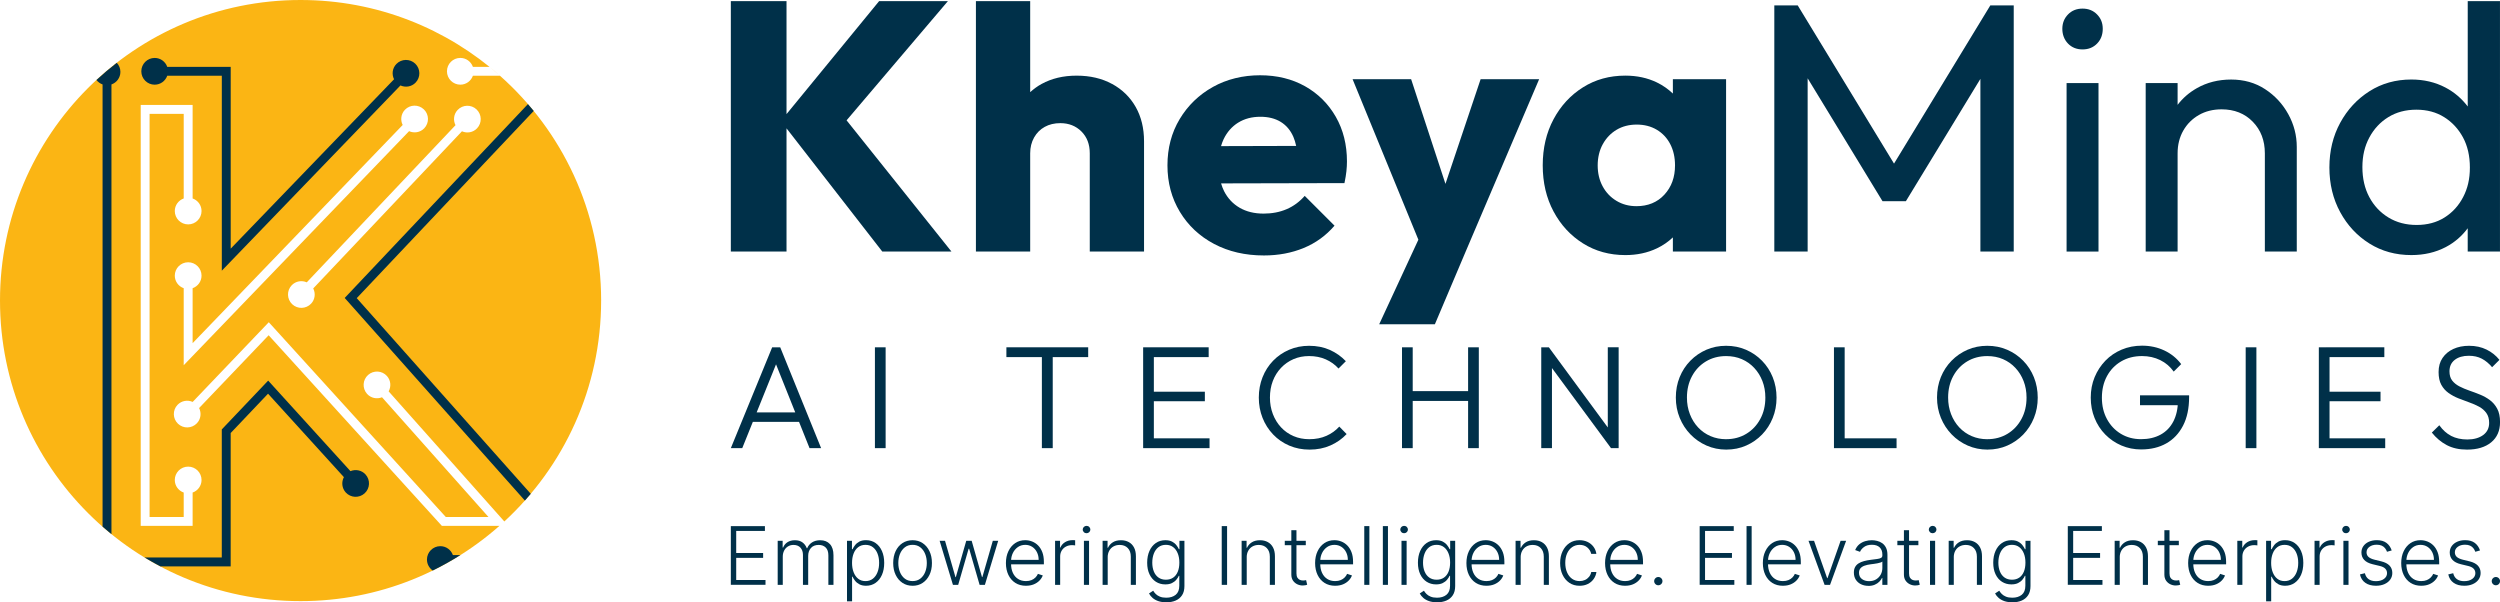 <?xml version="1.0" encoding="UTF-8"?>
<svg id="Layer_1" xmlns="http://www.w3.org/2000/svg" version="1.1" viewBox="0 0 1200 289.1">
  <!-- Generator: Adobe Illustrator 29.5.0, SVG Export Plug-In . SVG Version: 2.1.0 Build 137)  -->
  <defs>
    <style>
      .st0 {
        fill: #fbb514;
      }

      .st1 {
        fill: #003049;
      }
    </style>
  </defs>
  <g>
    <g>
      <polygon class="st1" points="454.99 .55 421.97 .55 377.53 54.77 377.53 .55 350.8 .55 350.8 120.75 377.53 120.75 377.53 61.6 423.5 120.75 456.7 120.75 406.36 57.76 454.99 .55"/>
      <path class="st1" d="M533.82,40.31c-4.88-2.67-10.55-4-17.03-4s-11.97,1.34-16.85,4c-2.02,1.1-3.8,2.44-5.45,3.92V.55h-26.05v120.2h26.05v-47.16c0-2.84.62-5.36,1.87-7.58,1.25-2.21,2.95-3.92,5.11-5.11,2.15-1.19,4.65-1.79,7.49-1.79,4.08,0,7.46,1.34,10.13,4,2.67,2.67,4,6.16,4,10.47v47.16h26.05v-52.95c0-6.24-1.34-11.72-4-16.43-2.67-4.71-6.44-8.4-11.32-11.07Z"/>
      <path class="st1" d="M626.43,41.41c-6.24-3.51-13.45-5.28-21.62-5.28s-15.95,1.87-22.64,5.62c-6.7,3.75-12,8.88-15.92,15.41-3.92,6.53-5.87,13.93-5.87,22.22s1.99,15.72,5.96,22.3c3.97,6.58,9.45,11.72,16.43,15.41,6.98,3.69,14.95,5.53,23.92,5.53,6.92,0,13.28-1.19,19.07-3.58,5.79-2.38,10.72-5.96,14.81-10.72l-14.3-14.3c-2.5,2.84-5.39,4.97-8.68,6.38-3.29,1.42-6.98,2.13-11.07,2.13-4.43,0-8.26-.94-11.49-2.81-3.23-1.87-5.73-4.54-7.49-8-.58-1.14-1.03-2.39-1.42-3.69l59.22-.14c.45-2.16.77-4.06.94-5.7.17-1.64.26-3.2.26-4.68,0-8.06-1.79-15.21-5.36-21.45-3.58-6.24-8.49-11.12-14.73-14.64ZM594.34,58.86c3.01-1.87,6.55-2.81,10.64-2.81,3.86,0,7.12.83,9.79,2.47,2.67,1.65,4.68,4.03,6.04,7.15.57,1.3,1,2.78,1.35,4.37l-36.06.1c.35-1.19.75-2.32,1.26-3.37,1.64-3.4,3.97-6.04,6.98-7.92Z"/>
      <polygon class="st1" points="693.82 88.26 677.34 38.01 649.24 38.01 680.82 115.06 662.01 155.65 688.74 155.65 703.38 121.09 738.79 38.01 710.7 38.01 693.82 88.26"/>
      <path class="st1" d="M802.98,44.9c-2.24-2.13-4.8-3.94-7.74-5.36-4.49-2.16-9.51-3.24-15.07-3.24-7.61,0-14.39,1.87-20.34,5.62-5.96,3.74-10.67,8.85-14.13,15.32-3.46,6.47-5.19,13.85-5.19,22.13s1.73,15.66,5.19,22.13c3.46,6.47,8.17,11.58,14.13,15.32,5.96,3.75,12.74,5.62,20.34,5.62,5.56,0,10.61-1.08,15.15-3.24,2.93-1.39,5.46-3.17,7.66-5.25v6.78h25.54V38.01h-25.54v6.89ZM785.44,98.96c-3.52,0-6.7-.85-9.53-2.55-2.84-1.7-5.05-4.03-6.64-6.98-1.59-2.95-2.38-6.3-2.38-10.04s.82-7.26,2.47-10.22c1.64-2.95,3.86-5.25,6.64-6.9,2.78-1.64,5.99-2.47,9.62-2.47s6.84.82,9.62,2.47c2.78,1.65,4.94,3.95,6.47,6.9,1.53,2.95,2.3,6.36,2.3,10.22,0,5.68-1.7,10.36-5.11,14.05-3.4,3.69-7.89,5.53-13.45,5.53Z"/>
      <polygon class="st1" points="909.13 78.53 862.91 2.6 851.67 2.6 851.67 120.75 867.67 120.75 867.67 37.58 903.6 96.57 914.83 96.57 950.59 37.86 950.59 120.75 966.59 120.75 966.59 2.6 955.35 2.6 909.13 78.53"/>
      <path class="st1" d="M999.62,4.13c-2.84,0-5.17.94-6.98,2.81-1.82,1.87-2.72,4.17-2.72,6.9s.91,5.19,2.72,7.07c1.82,1.87,4.14,2.81,6.98,2.81s5.16-.94,6.98-2.81c1.81-1.87,2.72-4.23,2.72-7.07s-.91-5.02-2.72-6.9c-1.82-1.87-4.14-2.81-6.98-2.81Z"/>
      <rect class="st1" x="991.96" y="39.88" width="15.32" height="80.87"/>
      <path class="st1" d="M1087.21,42.78c-4.71-3.07-10.13-4.6-16.26-4.6s-11.64,1.39-16.51,4.17c-3.68,2.1-6.74,4.76-9.19,7.98v-10.45h-15.32v80.87h15.32v-47.16c0-4.09.91-7.72,2.72-10.9,1.81-3.17,4.31-5.67,7.49-7.49,3.18-1.82,6.81-2.72,10.9-2.72,6.13,0,11.12,1.99,14.98,5.96,3.86,3.97,5.79,9.02,5.79,15.15v47.16h15.32v-50.22c0-5.56-1.36-10.81-4.09-15.75-2.72-4.94-6.44-8.94-11.15-12Z"/>
      <path class="st1" d="M1184.51.55v50.56c-2.86-3.78-6.4-6.84-10.73-9.11-4.88-2.55-10.33-3.83-16.34-3.83-7.49,0-14.19,1.87-20.09,5.62-5.9,3.75-10.59,8.8-14.05,15.15-3.46,6.36-5.19,13.51-5.19,21.45s1.73,15.1,5.19,21.45c3.46,6.36,8.14,11.38,14.05,15.07,5.9,3.69,12.6,5.53,20.09,5.53,6.13,0,11.63-1.28,16.51-3.83,4.27-2.24,7.76-5.28,10.55-9.04v11.17h15.49V.55h-15.49ZM1173.36,104.41c-3.8,2.38-8.26,3.57-13.37,3.57s-9.62-1.19-13.53-3.57c-3.92-2.39-6.98-5.65-9.19-9.79-2.21-4.14-3.32-8.94-3.32-14.39s1.11-10.07,3.32-14.21c2.21-4.14,5.25-7.41,9.11-9.79,3.86-2.38,8.34-3.58,13.45-3.58s9.56,1.19,13.37,3.58c3.8,2.38,6.81,5.62,9.02,9.7,2.21,4.09,3.32,8.91,3.32,14.47s-1.08,10.07-3.24,14.21c-2.16,4.15-5.14,7.41-8.94,9.79Z"/>
    </g>
    <g>
      <path class="st1" d="M350.8,280.73v-28.2h16.36v2.31h-13.78v10.61h12.92v2.31h-12.92v10.64h14.06v2.31h-16.63Z"/>
      <path class="st1" d="M373.29,280.73v-21.15h2.38v3.25h.22c.42-1.09,1.13-1.95,2.11-2.58.99-.63,2.17-.94,3.56-.94,1.46,0,2.66.34,3.6,1.02.94.68,1.65,1.62,2.11,2.82h.18c.48-1.17,1.25-2.11,2.33-2.8s2.39-1.04,3.93-1.04c1.97,0,3.52.62,4.65,1.85,1.14,1.24,1.71,3.04,1.71,5.41v14.17h-2.45v-14.17c0-1.67-.43-2.92-1.28-3.76-.85-.84-1.98-1.25-3.37-1.25-1.61,0-2.86.49-3.73,1.49-.87.99-1.31,2.25-1.31,3.77v13.92h-2.51v-14.39c0-1.43-.4-2.59-1.2-3.47-.8-.88-1.92-1.32-3.37-1.32-.97,0-1.85.24-2.62.72-.78.48-1.39,1.14-1.83,1.99-.44.85-.67,1.82-.67,2.92v13.55h-2.45Z"/>
      <path class="st1" d="M406.56,288.66v-29.08h2.38v4.03h.29c.29-.63.7-1.28,1.21-1.95.51-.67,1.2-1.23,2.04-1.69.85-.46,1.92-.69,3.21-.69,1.75,0,3.27.46,4.58,1.37,1.31.91,2.33,2.19,3.06,3.83s1.09,3.54,1.09,5.72-.37,4.1-1.09,5.74-1.75,2.92-3.06,3.84c-1.31.92-2.83,1.38-4.55,1.38-1.28,0-2.34-.23-3.2-.69s-1.55-1.02-2.08-1.7-.93-1.33-1.22-1.98h-.22v11.85h-2.45ZM408.98,270.17c0,1.71.25,3.22.77,4.54.51,1.32,1.24,2.35,2.2,3.1.96.75,2.12,1.12,3.49,1.12s2.59-.39,3.56-1.16c.97-.78,1.71-1.82,2.22-3.15.51-1.32.76-2.8.76-4.45s-.25-3.09-.75-4.39-1.24-2.34-2.21-3.1c-.97-.77-2.17-1.15-3.58-1.15s-2.55.37-3.51,1.11c-.96.74-1.7,1.76-2.2,3.06-.5,1.3-.75,2.79-.75,4.48Z"/>
      <path class="st1" d="M438.03,281.17c-1.83,0-3.44-.46-4.84-1.39s-2.49-2.21-3.28-3.85c-.79-1.64-1.18-3.53-1.18-5.68s.4-4.07,1.18-5.72c.79-1.65,1.88-2.93,3.28-3.85,1.4-.92,3.01-1.38,4.84-1.38s3.44.46,4.83,1.39c1.4.93,2.49,2.21,3.28,3.86.79,1.64,1.19,3.55,1.19,5.71s-.39,4.04-1.18,5.68c-.79,1.64-1.88,2.92-3.28,3.85-1.4.93-3.01,1.39-4.84,1.39ZM438.03,278.92c1.47,0,2.71-.39,3.73-1.18,1.02-.79,1.79-1.84,2.32-3.15.53-1.31.79-2.76.79-4.34s-.26-3.03-.79-4.35c-.53-1.32-1.3-2.38-2.32-3.18-1.02-.8-2.26-1.2-3.73-1.2s-2.7.4-3.72,1.2-1.8,1.86-2.33,3.18c-.53,1.32-.79,2.77-.79,4.35s.26,3.02.79,4.34,1.3,2.36,2.32,3.15c1.02.79,2.26,1.18,3.73,1.18Z"/>
      <path class="st1" d="M457.41,280.73l-6.39-21.15h2.59l5.01,17.44h.18l5-17.44h2.6l4.95,17.4h.19l5.01-17.4h2.59l-6.39,21.15h-2.54l-5.01-17.33h-.26l-5.01,17.33h-2.53Z"/>
      <path class="st1" d="M492.48,281.17c-1.97,0-3.68-.46-5.12-1.38-1.44-.92-2.55-2.2-3.34-3.84-.78-1.64-1.18-3.53-1.18-5.67s.39-4.02,1.18-5.68c.79-1.66,1.87-2.96,3.26-3.9,1.39-.94,3-1.41,4.83-1.41,1.15,0,2.25.21,3.32.63s2.02,1.05,2.87,1.91c.85.86,1.52,1.94,2.02,3.24.49,1.3.74,2.83.74,4.61v1.21h-16.52v-2.16h14.01c0-1.36-.27-2.58-.82-3.67-.55-1.09-1.3-1.95-2.27-2.58-.97-.63-2.09-.95-3.35-.95-1.34,0-2.52.36-3.54,1.07-1.02.72-1.82,1.66-2.39,2.84-.57,1.17-.86,2.46-.87,3.85v1.29c0,1.68.29,3.15.87,4.4.58,1.25,1.41,2.22,2.48,2.91,1.07.69,2.35,1.03,3.81,1.03,1,0,1.88-.16,2.64-.47.76-.31,1.39-.73,1.91-1.26.52-.53.91-1.11,1.18-1.74l2.33.76c-.32.89-.85,1.71-1.58,2.46-.73.75-1.64,1.36-2.72,1.81-1.09.45-2.34.68-3.75.68Z"/>
      <path class="st1" d="M506.44,280.73v-21.15h2.38v3.25h.18c.42-1.06,1.16-1.92,2.21-2.58,1.05-.65,2.24-.98,3.57-.98.2,0,.43,0,.67.01s.45.02.62.03v2.49c-.11-.02-.3-.04-.58-.08-.28-.04-.58-.05-.9-.05-1.1,0-2.08.23-2.94.69-.86.46-1.54,1.1-2.03,1.92-.49.82-.74,1.75-.74,2.8v13.66h-2.45Z"/>
      <path class="st1" d="M521.54,255.95c-.5,0-.94-.17-1.29-.52s-.54-.76-.54-1.25.18-.9.54-1.25c.36-.34.79-.52,1.29-.52s.94.17,1.29.52c.36.35.54.76.54,1.25s-.18.9-.54,1.25c-.36.34-.79.52-1.29.52ZM520.28,280.73v-21.15h2.46v21.15h-2.46Z"/>
      <path class="st1" d="M531.7,267.51v13.22h-2.45v-21.15h2.38v3.32h.22c.49-1.08,1.27-1.95,2.32-2.61,1.05-.66,2.35-.98,3.9-.98,1.42,0,2.67.29,3.75.89,1.08.59,1.92,1.46,2.52,2.61.6,1.15.9,2.56.9,4.23v13.7h-2.45v-13.55c0-1.74-.48-3.11-1.45-4.12-.97-1.01-2.26-1.51-3.89-1.51-1.11,0-2.1.24-2.96.72-.86.48-1.55,1.16-2.05,2.06-.5.89-.75,1.96-.75,3.19Z"/>
      <path class="st1" d="M559.79,289.1c-1.44,0-2.7-.19-3.79-.56-1.08-.37-2-.88-2.74-1.52s-1.32-1.36-1.74-2.16l2.01-1.32c.3.53.71,1.06,1.22,1.57.51.52,1.17.94,2,1.28s1.83.51,3.04.51c1.87,0,3.38-.47,4.54-1.4,1.15-.94,1.73-2.39,1.73-4.36v-4.77h-.22c-.28.64-.69,1.28-1.23,1.92-.53.64-1.23,1.17-2.08,1.59s-1.92.63-3.19.63c-1.69,0-3.19-.42-4.5-1.25-1.31-.84-2.34-2.03-3.08-3.59-.75-1.56-1.12-3.41-1.12-5.57s.37-4.02,1.09-5.64c.73-1.63,1.75-2.89,3.06-3.8,1.31-.91,2.84-1.36,4.58-1.36,1.29,0,2.37.23,3.22.68.85.45,1.54,1.02,2.06,1.69s.93,1.32,1.22,1.96h.25v-4.03h2.4v21.7c0,1.79-.38,3.26-1.14,4.42-.76,1.16-1.8,2.01-3.11,2.57-1.31.56-2.8.83-4.47.83ZM559.62,278.26c1.36,0,2.52-.33,3.48-.98.97-.66,1.7-1.6,2.22-2.83.51-1.23.77-2.69.77-4.39s-.25-3.12-.76-4.4c-.5-1.28-1.24-2.29-2.2-3.03-.96-.74-2.13-1.11-3.52-1.11s-2.61.38-3.58,1.14c-.97.76-1.71,1.79-2.2,3.08-.49,1.29-.74,2.73-.74,4.32s.25,3.04.76,4.27c.5,1.23,1.24,2.2,2.22,2.89.97.69,2.16,1.04,3.55,1.04Z"/>
      <path class="st1" d="M589,252.53v28.2h-2.57v-28.2h2.57Z"/>
      <path class="st1" d="M598.43,267.51v13.22h-2.45v-21.15h2.38v3.32h.22c.49-1.08,1.27-1.95,2.32-2.61,1.05-.66,2.35-.98,3.9-.98,1.42,0,2.67.29,3.75.89,1.08.59,1.92,1.46,2.52,2.61.6,1.15.9,2.56.9,4.23v13.7h-2.45v-13.55c0-1.74-.48-3.11-1.45-4.12-.97-1.01-2.26-1.51-3.89-1.51-1.11,0-2.1.24-2.96.72-.86.48-1.55,1.16-2.05,2.06-.5.89-.75,1.96-.75,3.19Z"/>
      <path class="st1" d="M626.78,259.58v2.13h-10.09v-2.13h10.09ZM619.84,254.51h2.46v20.69c0,.88.15,1.57.45,2.07.3.5.7.85,1.18,1.06.49.21,1.01.31,1.56.31.32,0,.6-.02.83-.06.23-.04.43-.08.61-.13l.52,2.22c-.24.09-.53.18-.88.25-.35.08-.78.12-1.29.12-.9,0-1.76-.2-2.59-.59-.83-.4-1.51-.98-2.05-1.76-.53-.78-.8-1.75-.8-2.9v-21.27Z"/>
      <path class="st1" d="M640.89,281.17c-1.97,0-3.68-.46-5.12-1.38-1.44-.92-2.55-2.2-3.34-3.84-.78-1.64-1.18-3.53-1.18-5.67s.39-4.02,1.18-5.68c.79-1.66,1.87-2.96,3.26-3.9,1.39-.94,3-1.41,4.83-1.41,1.15,0,2.25.21,3.32.63s2.02,1.05,2.87,1.91c.85.86,1.52,1.94,2.02,3.24.49,1.3.74,2.83.74,4.61v1.21h-16.52v-2.16h14.01c0-1.36-.27-2.58-.82-3.67-.55-1.09-1.3-1.95-2.27-2.58-.97-.63-2.09-.95-3.35-.95-1.34,0-2.52.36-3.54,1.07-1.02.72-1.82,1.66-2.39,2.84-.57,1.17-.86,2.46-.87,3.85v1.29c0,1.68.29,3.15.87,4.4.58,1.25,1.41,2.22,2.48,2.91,1.07.69,2.35,1.03,3.81,1.03,1,0,1.88-.16,2.64-.47.76-.31,1.39-.73,1.91-1.26s.91-1.11,1.18-1.74l2.33.76c-.32.89-.85,1.71-1.58,2.46-.73.75-1.64,1.36-2.72,1.81-1.09.45-2.34.68-3.75.68Z"/>
      <path class="st1" d="M657.3,252.53v28.2h-2.45v-28.2h2.45Z"/>
      <path class="st1" d="M666.22,252.53v28.2h-2.45v-28.2h2.45Z"/>
      <path class="st1" d="M673.97,255.95c-.5,0-.94-.17-1.29-.52s-.54-.76-.54-1.25.18-.9.54-1.25c.36-.34.79-.52,1.29-.52s.94.17,1.29.52c.36.35.54.76.54,1.25s-.18.9-.54,1.25c-.36.34-.79.52-1.29.52ZM672.72,280.73v-21.15h2.46v21.15h-2.46Z"/>
      <path class="st1" d="M689.75,289.1c-1.44,0-2.7-.19-3.79-.56-1.08-.37-2-.88-2.74-1.52s-1.32-1.36-1.74-2.16l2.01-1.32c.3.53.71,1.06,1.22,1.57.51.52,1.17.94,2,1.28s1.83.51,3.04.51c1.87,0,3.38-.47,4.54-1.4,1.15-.94,1.73-2.39,1.73-4.36v-4.77h-.22c-.28.64-.69,1.28-1.23,1.92-.53.64-1.23,1.17-2.08,1.59s-1.92.63-3.19.63c-1.69,0-3.19-.42-4.5-1.25-1.31-.84-2.34-2.03-3.08-3.59-.75-1.56-1.12-3.41-1.12-5.57s.37-4.02,1.09-5.64c.73-1.63,1.75-2.89,3.06-3.8,1.31-.91,2.84-1.36,4.58-1.36,1.29,0,2.37.23,3.22.68.85.45,1.54,1.02,2.06,1.69.52.67.93,1.32,1.22,1.96h.25v-4.03h2.4v21.7c0,1.79-.38,3.26-1.14,4.42-.76,1.16-1.8,2.01-3.11,2.57-1.31.56-2.8.83-4.47.83ZM689.58,278.26c1.36,0,2.52-.33,3.48-.98.97-.66,1.7-1.6,2.22-2.83.51-1.23.77-2.69.77-4.39s-.25-3.12-.76-4.4c-.5-1.28-1.24-2.29-2.2-3.03-.96-.74-2.13-1.11-3.52-1.11s-2.61.38-3.58,1.14c-.97.76-1.71,1.79-2.2,3.08-.49,1.29-.74,2.73-.74,4.32s.25,3.04.76,4.27,1.24,2.2,2.22,2.89c.97.69,2.16,1.04,3.55,1.04Z"/>
      <path class="st1" d="M713.52,281.17c-1.97,0-3.68-.46-5.12-1.38-1.44-.92-2.55-2.2-3.34-3.84-.78-1.64-1.18-3.53-1.18-5.67s.39-4.02,1.18-5.68c.79-1.66,1.87-2.96,3.26-3.9,1.39-.94,3-1.41,4.83-1.41,1.15,0,2.25.21,3.32.63s2.02,1.05,2.87,1.91c.85.86,1.52,1.94,2.02,3.24.49,1.3.74,2.83.74,4.61v1.21h-16.52v-2.16h14.01c0-1.36-.27-2.58-.82-3.67-.55-1.09-1.3-1.95-2.27-2.58-.97-.63-2.09-.95-3.35-.95-1.34,0-2.52.36-3.54,1.07-1.02.72-1.82,1.66-2.39,2.84-.57,1.17-.86,2.46-.87,3.85v1.29c0,1.68.29,3.15.87,4.4.58,1.25,1.41,2.22,2.48,2.91,1.07.69,2.35,1.03,3.81,1.03,1,0,1.88-.16,2.64-.47.76-.31,1.39-.73,1.91-1.26.52-.53.91-1.11,1.18-1.74l2.33.76c-.32.89-.85,1.71-1.58,2.46-.73.75-1.64,1.36-2.72,1.81-1.09.45-2.34.68-3.75.68Z"/>
      <path class="st1" d="M729.93,267.51v13.22h-2.45v-21.15h2.38v3.32h.22c.49-1.08,1.27-1.95,2.32-2.61,1.05-.66,2.35-.98,3.9-.98,1.42,0,2.67.29,3.75.89,1.08.59,1.92,1.46,2.52,2.61.6,1.15.9,2.56.9,4.23v13.7h-2.45v-13.55c0-1.74-.48-3.11-1.45-4.12-.97-1.01-2.26-1.51-3.89-1.51-1.11,0-2.1.24-2.96.72-.86.48-1.55,1.16-2.05,2.06-.5.89-.75,1.96-.75,3.19Z"/>
      <path class="st1" d="M758.21,281.17c-1.89,0-3.53-.47-4.93-1.42s-2.49-2.24-3.26-3.88c-.77-1.64-1.16-3.51-1.16-5.62s.39-4.01,1.18-5.66c.79-1.65,1.87-2.95,3.27-3.89,1.39-.94,3.01-1.41,4.86-1.41,1.41,0,2.69.27,3.84.82,1.15.55,2.09,1.31,2.84,2.3.75.99,1.22,2.14,1.41,3.45h-2.48c-.26-1.19-.87-2.21-1.85-3.06-.98-.85-2.22-1.27-3.72-1.27-1.35,0-2.54.37-3.58,1.09-1.04.73-1.85,1.74-2.43,3.04-.58,1.3-.87,2.8-.87,4.51s.28,3.23.85,4.55,1.37,2.35,2.4,3.09c1.03.74,2.24,1.11,3.63,1.11.94,0,1.79-.18,2.57-.53s1.43-.86,1.96-1.51c.53-.65.88-1.43,1.07-2.32h2.48c-.18,1.27-.63,2.41-1.36,3.41-.72,1-1.65,1.78-2.8,2.35-1.14.57-2.45.85-3.92.85Z"/>
      <path class="st1" d="M780.07,281.17c-1.97,0-3.68-.46-5.12-1.38-1.44-.92-2.55-2.2-3.34-3.84-.78-1.64-1.18-3.53-1.18-5.67s.39-4.02,1.18-5.68c.79-1.66,1.87-2.96,3.26-3.9,1.39-.94,3-1.41,4.83-1.41,1.15,0,2.25.21,3.32.63s2.02,1.05,2.87,1.91,1.52,1.94,2.02,3.24c.49,1.3.74,2.83.74,4.61v1.21h-16.52v-2.16h14.01c0-1.36-.27-2.58-.82-3.67-.55-1.09-1.3-1.95-2.27-2.58-.97-.63-2.09-.95-3.35-.95-1.34,0-2.52.36-3.54,1.07-1.02.72-1.82,1.66-2.39,2.84-.57,1.17-.86,2.46-.87,3.85v1.29c0,1.68.29,3.15.87,4.4.58,1.25,1.41,2.22,2.48,2.91,1.07.69,2.35,1.03,3.81,1.03,1,0,1.88-.16,2.64-.47.76-.31,1.39-.73,1.91-1.26.52-.53.91-1.11,1.18-1.74l2.33.76c-.32.89-.85,1.71-1.58,2.46-.73.75-1.64,1.36-2.72,1.81-1.09.45-2.34.68-3.75.68Z"/>
      <path class="st1" d="M795.99,280.93c-.54,0-1.01-.19-1.4-.58-.39-.39-.59-.86-.59-1.4s.2-1.01.59-1.4.85-.59,1.4-.59,1.01.2,1.4.59.59.86.59,1.4c0,.36-.09.69-.27.99-.18.3-.42.55-.72.72-.3.18-.63.27-1,.27Z"/>
      <path class="st1" d="M815.84,280.73v-28.2h16.36v2.31h-13.78v10.61h12.92v2.31h-12.92v10.64h14.06v2.31h-16.63Z"/>
      <path class="st1" d="M840.79,252.53v28.2h-2.45v-28.2h2.45Z"/>
      <path class="st1" d="M855.81,281.17c-1.97,0-3.68-.46-5.12-1.38-1.44-.92-2.55-2.2-3.34-3.84-.78-1.64-1.18-3.53-1.18-5.67s.39-4.02,1.18-5.68c.79-1.66,1.87-2.96,3.26-3.9,1.39-.94,3-1.41,4.83-1.41,1.15,0,2.25.21,3.32.63s2.02,1.05,2.87,1.91c.85.86,1.52,1.94,2.02,3.24.49,1.3.74,2.83.74,4.61v1.21h-16.52v-2.16h14.01c0-1.36-.27-2.58-.82-3.67-.55-1.09-1.3-1.95-2.27-2.58-.97-.63-2.09-.95-3.35-.95-1.34,0-2.52.36-3.54,1.07-1.02.72-1.82,1.66-2.39,2.84-.57,1.17-.86,2.46-.87,3.85v1.29c0,1.68.29,3.15.87,4.4.58,1.25,1.41,2.22,2.48,2.91,1.07.69,2.35,1.03,3.81,1.03,1,0,1.88-.16,2.64-.47.76-.31,1.39-.73,1.91-1.26.52-.53.91-1.11,1.18-1.74l2.33.76c-.32.89-.85,1.71-1.58,2.46-.73.75-1.64,1.36-2.72,1.81-1.09.45-2.34.68-3.75.68Z"/>
      <path class="st1" d="M886.14,259.58l-7.72,21.15h-2.62l-7.72-21.15h2.66l6.28,17.91h.19l6.28-17.91h2.66Z"/>
      <path class="st1" d="M896.82,281.21c-1.28,0-2.44-.25-3.5-.75-1.05-.5-1.89-1.23-2.52-2.18-.62-.95-.94-2.1-.94-3.46,0-1.05.2-1.93.59-2.64.39-.72.95-1.3,1.68-1.76.73-.46,1.58-.82,2.58-1.09.99-.27,2.08-.47,3.28-.62,1.18-.15,2.19-.28,3.01-.39.82-.11,1.45-.28,1.88-.52.43-.24.65-.62.65-1.16v-.49c0-1.44-.43-2.58-1.29-3.41s-2.09-1.25-3.7-1.25-2.77.34-3.72,1.01-1.63,1.46-2.02,2.37l-2.32-.84c.48-1.16,1.14-2.08,1.98-2.77s1.79-1.19,2.84-1.5,2.11-.46,3.18-.46c.81,0,1.65.11,2.52.32.88.21,1.69.58,2.44,1.09.75.52,1.36,1.24,1.83,2.16.47.92.7,2.09.7,3.5v14.36h-2.45v-3.34h-.15c-.29.62-.73,1.23-1.31,1.82-.58.59-1.3,1.07-2.18,1.45-.87.38-1.9.57-3.07.57ZM897.15,278.96c1.3,0,2.43-.29,3.39-.87.95-.58,1.69-1.35,2.21-2.3.52-.96.78-2.02.78-3.18v-3.06c-.18.18-.49.33-.92.47-.43.14-.92.26-1.47.37s-1.11.19-1.66.27c-.55.07-1.05.14-1.49.19-1.19.15-2.21.38-3.06.69-.84.31-1.49.74-1.94,1.29-.45.55-.67,1.25-.67,2.1,0,1.28.46,2.28,1.38,2.98.92.7,2.07,1.05,3.45,1.05Z"/>
      <path class="st1" d="M920.82,259.58v2.13h-10.09v-2.13h10.09ZM913.88,254.51h2.46v20.69c0,.88.15,1.57.45,2.07.3.5.7.85,1.18,1.06.49.21,1.01.31,1.56.31.32,0,.6-.02.83-.06.23-.04.43-.08.61-.13l.52,2.22c-.24.09-.53.18-.88.25-.35.08-.78.12-1.29.12-.9,0-1.76-.2-2.59-.59-.83-.4-1.51-.98-2.05-1.76-.53-.78-.8-1.75-.8-2.9v-21.27Z"/>
      <path class="st1" d="M927.66,255.95c-.5,0-.94-.17-1.29-.52s-.54-.76-.54-1.25.18-.9.54-1.25c.36-.34.79-.52,1.29-.52s.94.17,1.29.52c.36.35.54.76.54,1.25s-.18.9-.54,1.25c-.36.34-.79.52-1.29.52ZM926.4,280.73v-21.15h2.46v21.15h-2.46Z"/>
      <path class="st1" d="M937.82,267.51v13.22h-2.45v-21.15h2.38v3.32h.22c.49-1.08,1.27-1.95,2.32-2.61,1.05-.66,2.35-.98,3.9-.98,1.42,0,2.67.29,3.75.89s1.92,1.46,2.52,2.61c.6,1.15.9,2.56.9,4.23v13.7h-2.45v-13.55c0-1.74-.48-3.11-1.45-4.12-.97-1.01-2.26-1.51-3.89-1.51-1.11,0-2.1.24-2.96.72-.86.48-1.55,1.16-2.05,2.06-.5.89-.75,1.96-.75,3.19Z"/>
      <path class="st1" d="M965.9,289.1c-1.44,0-2.7-.19-3.79-.56-1.08-.37-2-.88-2.74-1.52-.74-.64-1.32-1.36-1.74-2.16l2.01-1.32c.3.53.71,1.06,1.22,1.57.51.52,1.17.94,2,1.28s1.83.51,3.04.51c1.87,0,3.38-.47,4.54-1.4,1.15-.94,1.73-2.39,1.73-4.36v-4.77h-.22c-.28.64-.69,1.28-1.23,1.92-.53.64-1.23,1.17-2.08,1.59-.86.42-1.92.63-3.19.63-1.69,0-3.19-.42-4.5-1.25-1.31-.84-2.34-2.03-3.08-3.59-.75-1.56-1.12-3.41-1.12-5.57s.37-4.02,1.09-5.64c.73-1.63,1.75-2.89,3.06-3.8,1.31-.91,2.84-1.36,4.58-1.36,1.29,0,2.37.23,3.22.68.85.45,1.54,1.02,2.06,1.69.52.67.93,1.32,1.22,1.96h.25v-4.03h2.4v21.7c0,1.79-.38,3.26-1.14,4.42-.76,1.16-1.8,2.01-3.11,2.57-1.31.56-2.8.83-4.47.83ZM965.74,278.26c1.36,0,2.52-.33,3.48-.98.97-.66,1.7-1.6,2.22-2.83.51-1.23.77-2.69.77-4.39s-.25-3.12-.76-4.4c-.5-1.28-1.24-2.29-2.2-3.03-.96-.74-2.13-1.11-3.52-1.11s-2.61.38-3.58,1.14c-.97.76-1.71,1.79-2.2,3.08-.49,1.29-.74,2.73-.74,4.32s.25,3.04.76,4.27c.5,1.23,1.24,2.2,2.22,2.89.97.69,2.16,1.04,3.55,1.04Z"/>
      <path class="st1" d="M992.54,280.73v-28.2h16.36v2.31h-13.78v10.61h12.92v2.31h-12.92v10.64h14.06v2.31h-16.63Z"/>
      <path class="st1" d="M1017.49,267.51v13.22h-2.45v-21.15h2.38v3.32h.22c.49-1.08,1.27-1.95,2.32-2.61,1.05-.66,2.35-.98,3.9-.98,1.42,0,2.67.29,3.75.89s1.92,1.46,2.52,2.61c.6,1.15.9,2.56.9,4.23v13.7h-2.45v-13.55c0-1.74-.48-3.11-1.45-4.12-.97-1.01-2.26-1.51-3.89-1.51-1.11,0-2.1.24-2.96.72-.86.48-1.55,1.16-2.05,2.06-.5.89-.75,1.96-.75,3.19Z"/>
      <path class="st1" d="M1045.84,259.58v2.13h-10.09v-2.13h10.09ZM1038.9,254.51h2.46v20.69c0,.88.15,1.57.45,2.07.3.5.7.85,1.18,1.06.49.21,1.01.31,1.56.31.32,0,.6-.02.83-.06.23-.04.43-.08.61-.13l.52,2.22c-.24.09-.53.18-.88.25-.35.08-.78.12-1.29.12-.9,0-1.76-.2-2.59-.59-.83-.4-1.51-.98-2.05-1.76-.53-.78-.8-1.75-.8-2.9v-21.27Z"/>
      <path class="st1" d="M1059.95,281.17c-1.97,0-3.68-.46-5.12-1.38-1.44-.92-2.55-2.2-3.34-3.84-.78-1.64-1.18-3.53-1.18-5.67s.39-4.02,1.18-5.68c.79-1.66,1.87-2.96,3.26-3.9,1.39-.94,3-1.41,4.83-1.41,1.15,0,2.25.21,3.32.63s2.02,1.05,2.87,1.91c.85.86,1.52,1.94,2.02,3.24.49,1.3.74,2.83.74,4.61v1.21h-16.52v-2.16h14.01c0-1.36-.27-2.58-.82-3.67-.55-1.09-1.3-1.95-2.27-2.58-.97-.63-2.09-.95-3.35-.95-1.34,0-2.52.36-3.54,1.07-1.02.72-1.82,1.66-2.39,2.84-.57,1.17-.86,2.46-.87,3.85v1.29c0,1.68.29,3.15.87,4.4.58,1.25,1.41,2.22,2.48,2.91,1.07.69,2.35,1.03,3.81,1.03,1,0,1.88-.16,2.64-.47.76-.31,1.39-.73,1.91-1.26s.91-1.11,1.18-1.74l2.33.76c-.32.89-.85,1.71-1.58,2.46-.73.75-1.64,1.36-2.72,1.81-1.09.45-2.34.68-3.75.68Z"/>
      <path class="st1" d="M1073.91,280.73v-21.15h2.38v3.25h.18c.42-1.06,1.16-1.92,2.21-2.58,1.05-.65,2.24-.98,3.57-.98.2,0,.43,0,.67.01s.45.02.62.03v2.49c-.11-.02-.3-.04-.58-.08-.28-.04-.58-.05-.9-.05-1.1,0-2.08.23-2.94.69-.86.46-1.54,1.1-2.03,1.92-.49.82-.74,1.75-.74,2.8v13.66h-2.45Z"/>
      <path class="st1" d="M1087.73,288.66v-29.08h2.38v4.03h.29c.29-.63.7-1.28,1.21-1.95.51-.67,1.2-1.23,2.04-1.69.85-.46,1.92-.69,3.21-.69,1.75,0,3.27.46,4.58,1.37,1.31.91,2.33,2.19,3.06,3.83.73,1.64,1.09,3.54,1.09,5.72s-.37,4.1-1.09,5.74c-.73,1.64-1.75,2.92-3.06,3.84-1.31.92-2.83,1.38-4.55,1.38-1.28,0-2.34-.23-3.2-.69s-1.55-1.02-2.08-1.7-.93-1.33-1.22-1.98h-.22v11.85h-2.45ZM1090.15,270.17c0,1.71.25,3.22.77,4.54.51,1.32,1.24,2.35,2.2,3.1.96.75,2.12,1.12,3.49,1.12s2.59-.39,3.56-1.16c.97-.78,1.71-1.82,2.22-3.15.51-1.32.76-2.8.76-4.45s-.25-3.09-.75-4.39c-.5-1.3-1.24-2.34-2.21-3.1-.97-.77-2.17-1.15-3.58-1.15s-2.55.37-3.51,1.11c-.96.74-1.7,1.76-2.2,3.06-.5,1.3-.75,2.79-.75,4.48Z"/>
      <path class="st1" d="M1110.98,280.73v-21.15h2.38v3.25h.18c.42-1.06,1.16-1.92,2.21-2.58,1.05-.65,2.24-.98,3.57-.98.2,0,.43,0,.67.01s.45.02.62.03v2.49c-.11-.02-.3-.04-.58-.08-.28-.04-.58-.05-.9-.05-1.1,0-2.08.23-2.94.69-.86.46-1.54,1.1-2.03,1.92-.49.82-.74,1.75-.74,2.8v13.66h-2.45Z"/>
      <path class="st1" d="M1126.09,255.95c-.5,0-.94-.17-1.29-.52s-.54-.76-.54-1.25.18-.9.54-1.25c.36-.34.79-.52,1.29-.52s.94.17,1.29.52c.36.35.54.76.54,1.25s-.18.9-.54,1.25c-.36.34-.79.52-1.29.52ZM1124.83,280.73v-21.15h2.46v21.15h-2.46Z"/>
      <path class="st1" d="M1148,264.22l-2.24.63c-.22-.63-.53-1.21-.94-1.72-.4-.51-.93-.92-1.58-1.22-.65-.3-1.45-.45-2.4-.45-1.43,0-2.61.34-3.52,1.02-.92.68-1.38,1.56-1.38,2.63,0,.91.32,1.65.94,2.21s1.6,1.01,2.91,1.34l3.2.78c1.77.43,3.1,1.11,3.99,2.05.88.94,1.33,2.11,1.33,3.52,0,1.19-.33,2.25-.99,3.18-.66.93-1.58,1.65-2.76,2.18s-2.55.79-4.09.79c-2.07,0-3.77-.46-5.11-1.4-1.34-.93-2.2-2.28-2.58-4.04l2.36-.58c.3,1.26.9,2.21,1.78,2.85.89.64,2.05.97,3.5.97,1.62,0,2.92-.37,3.9-1.09.97-.73,1.46-1.65,1.46-2.75,0-.85-.28-1.57-.85-2.16-.57-.58-1.43-1.01-2.59-1.29l-3.46-.83c-1.84-.44-3.2-1.14-4.08-2.09-.88-.95-1.32-2.14-1.32-3.55,0-1.17.32-2.19.95-3.08.63-.88,1.5-1.58,2.62-2.08s2.38-.76,3.8-.76c1.94,0,3.49.44,4.65,1.31,1.16.88,2,2.08,2.51,3.61Z"/>
      <path class="st1" d="M1162.22,281.17c-1.97,0-3.68-.46-5.12-1.38-1.44-.92-2.55-2.2-3.34-3.84-.78-1.64-1.18-3.53-1.18-5.67s.39-4.02,1.18-5.68c.79-1.66,1.87-2.96,3.26-3.9,1.39-.94,3-1.41,4.83-1.41,1.15,0,2.25.21,3.32.63,1.06.42,2.02,1.05,2.87,1.91.85.86,1.52,1.94,2.02,3.24.49,1.3.74,2.83.74,4.61v1.21h-16.52v-2.16h14.01c0-1.36-.27-2.58-.82-3.67-.55-1.09-1.3-1.95-2.27-2.58-.97-.63-2.09-.95-3.35-.95-1.34,0-2.52.36-3.54,1.07-1.02.72-1.82,1.66-2.39,2.84-.57,1.17-.86,2.46-.87,3.85v1.29c0,1.68.29,3.15.87,4.4.58,1.25,1.41,2.22,2.48,2.91,1.07.69,2.35,1.03,3.81,1.03,1,0,1.88-.16,2.64-.47.76-.31,1.39-.73,1.91-1.26.52-.53.91-1.11,1.18-1.74l2.33.76c-.32.89-.85,1.71-1.58,2.46-.73.75-1.64,1.36-2.72,1.81-1.09.45-2.34.68-3.75.68Z"/>
      <path class="st1" d="M1190.39,264.22l-2.24.63c-.22-.63-.53-1.21-.94-1.72-.4-.51-.93-.92-1.58-1.22-.65-.3-1.45-.45-2.4-.45-1.43,0-2.61.34-3.52,1.02-.92.68-1.38,1.56-1.38,2.63,0,.91.32,1.65.94,2.21s1.6,1.01,2.91,1.34l3.2.78c1.77.43,3.1,1.11,3.99,2.05.88.94,1.33,2.11,1.33,3.52,0,1.19-.33,2.25-.99,3.18s-1.58,1.65-2.76,2.18-2.55.79-4.09.79c-2.07,0-3.77-.46-5.11-1.4-1.34-.93-2.2-2.28-2.58-4.04l2.36-.58c.3,1.26.9,2.21,1.78,2.85.89.64,2.05.97,3.5.97,1.62,0,2.92-.37,3.9-1.09.97-.73,1.46-1.65,1.46-2.75,0-.85-.28-1.57-.85-2.16-.57-.58-1.43-1.01-2.59-1.29l-3.46-.83c-1.84-.44-3.2-1.14-4.08-2.09-.88-.95-1.32-2.14-1.32-3.55,0-1.17.32-2.19.95-3.08.63-.88,1.5-1.58,2.62-2.08,1.11-.5,2.38-.76,3.8-.76,1.94,0,3.49.44,4.65,1.31,1.16.88,2,2.08,2.51,3.61Z"/>
      <path class="st1" d="M1198.02,280.93c-.54,0-1.01-.19-1.4-.58-.39-.39-.59-.86-.59-1.4s.2-1.01.59-1.4c.39-.39.85-.59,1.4-.59s1.01.2,1.4.59.59.86.59,1.4c0,.36-.09.69-.27.99-.18.3-.42.55-.72.72-.3.18-.63.27-1,.27Z"/>
    </g>
    <g>
      <path class="st1" d="M350.8,215.11l19.84-48.4h3.87l19.63,48.4h-5.56l-17.1-42.78h2.04l-17.24,42.78h-5.49ZM359.88,202.51v-4.57h25.33v4.57h-25.33Z"/>
      <path class="st1" d="M419.96,215.11v-48.4h5.14v48.4h-5.14Z"/>
      <path class="st1" d="M483.07,171.41v-4.71h39.26v4.71h-39.26ZM500.1,215.11v-47.07h5.21v47.07h-5.21Z"/>
      <path class="st1" d="M548.71,215.11v-48.4h5.14v48.4h-5.14ZM552.09,171.41v-4.71h28.07v4.71h-28.07ZM552.09,192.59v-4.57h26.24v4.57h-26.24ZM552.09,215.11v-4.71h28.49v4.71h-28.49Z"/>
      <path class="st1" d="M628.57,215.81c-3.47,0-6.7-.63-9.68-1.9s-5.57-3.05-7.77-5.35c-2.2-2.3-3.9-4.96-5.1-7.99-1.2-3.03-1.79-6.27-1.79-9.75s.6-6.72,1.79-9.74c1.2-3.03,2.89-5.66,5.07-7.92,2.18-2.25,4.75-4.01,7.7-5.28,2.96-1.27,6.14-1.9,9.57-1.9,3.7,0,7.02.66,9.95,1.97s5.5,3.12,7.7,5.42l-3.52,3.52c-1.69-1.88-3.73-3.34-6.12-4.4-2.39-1.06-5.07-1.58-8.02-1.58-2.72,0-5.22.49-7.49,1.48-2.28.99-4.27,2.38-5.98,4.19-1.71,1.81-3.03,3.92-3.94,6.33-.92,2.42-1.37,5.06-1.37,7.91s.47,5.51,1.41,7.95c.94,2.44,2.25,4.56,3.94,6.37,1.69,1.81,3.68,3.2,5.98,4.19,2.3.99,4.81,1.48,7.53,1.48,3.1,0,5.85-.54,8.27-1.62,2.42-1.08,4.47-2.56,6.16-4.43l3.52,3.59c-2.16,2.3-4.74,4.12-7.74,5.45-3,1.34-6.36,2.01-10.06,2.01Z"/>
      <path class="st1" d="M672.96,215.11v-48.4h5.14v48.4h-5.14ZM676.34,192.45v-4.71h29.76v4.71h-29.76ZM704.69,215.11v-48.4h5.14v48.4h-5.14Z"/>
      <path class="st1" d="M739.8,215.11v-48.4h3.66l1.48,6.12v42.28h-5.14ZM773.29,215.11l-30.61-41.51.77-6.89,30.53,41.51-.7,6.9ZM773.29,215.11l-1.55-5.84v-42.57h5.21v48.4h-3.66Z"/>
      <path class="st1" d="M828.66,215.81c-3.42,0-6.6-.65-9.53-1.94-2.93-1.29-5.5-3.07-7.7-5.35-2.21-2.28-3.93-4.93-5.17-7.95-1.24-3.03-1.86-6.27-1.86-9.75s.61-6.78,1.83-9.78c1.22-3,2.93-5.63,5.14-7.88,2.2-2.25,4.76-4.01,7.67-5.28,2.91-1.27,6.07-1.9,9.5-1.9s6.6.63,9.53,1.9c2.93,1.27,5.5,3.03,7.7,5.28,2.2,2.25,3.92,4.89,5.14,7.92,1.22,3.03,1.83,6.3,1.83,9.81s-.61,6.72-1.83,9.74-2.92,5.66-5.1,7.92c-2.18,2.25-4.72,4.02-7.63,5.31-2.91,1.29-6.08,1.94-9.5,1.94ZM828.52,210.81c3.66,0,6.9-.87,9.74-2.6,2.84-1.73,5.07-4.1,6.68-7.11,1.62-3,2.43-6.43,2.43-10.27,0-2.86-.47-5.5-1.41-7.91-.94-2.42-2.25-4.53-3.94-6.33-1.69-1.81-3.67-3.2-5.94-4.19-2.28-.99-4.8-1.48-7.56-1.48-3.61,0-6.84.86-9.68,2.57-2.84,1.71-5.07,4.07-6.68,7.07-1.62,3-2.43,6.43-2.43,10.27,0,2.86.47,5.51,1.41,7.95.94,2.44,2.25,4.56,3.94,6.37,1.69,1.81,3.68,3.2,5.98,4.19,2.3.99,4.78,1.48,7.46,1.48Z"/>
      <path class="st1" d="M880.3,215.11v-48.4h5.14v48.4h-5.14ZM883.68,215.11v-4.71h26.67v4.71h-26.67Z"/>
      <path class="st1" d="M954.03,215.81c-3.42,0-6.6-.65-9.53-1.94s-5.5-3.07-7.7-5.35c-2.21-2.28-3.93-4.93-5.17-7.95-1.24-3.03-1.86-6.27-1.86-9.75s.61-6.78,1.83-9.78c1.22-3,2.93-5.63,5.14-7.88,2.2-2.25,4.76-4.01,7.67-5.28,2.91-1.27,6.07-1.9,9.5-1.9s6.6.63,9.53,1.9c2.93,1.27,5.5,3.03,7.7,5.28s3.92,4.89,5.14,7.92c1.22,3.03,1.83,6.3,1.83,9.81s-.61,6.72-1.83,9.74c-1.22,3.03-2.92,5.66-5.1,7.92-2.18,2.25-4.72,4.02-7.63,5.31-2.91,1.29-6.08,1.94-9.5,1.94ZM953.89,210.81c3.66,0,6.9-.87,9.74-2.6,2.84-1.73,5.07-4.1,6.68-7.11,1.62-3,2.43-6.43,2.43-10.27,0-2.86-.47-5.5-1.41-7.91-.94-2.42-2.25-4.53-3.94-6.33-1.69-1.81-3.67-3.2-5.94-4.19-2.28-.99-4.8-1.48-7.56-1.48-3.61,0-6.84.86-9.68,2.57-2.84,1.71-5.07,4.07-6.68,7.07-1.62,3-2.43,6.43-2.43,10.27,0,2.86.47,5.51,1.41,7.95.94,2.44,2.25,4.56,3.94,6.37,1.69,1.81,3.68,3.2,5.98,4.19,2.3.99,4.78,1.48,7.46,1.48Z"/>
      <path class="st1" d="M1027.84,215.74c-3.42,0-6.61-.63-9.57-1.9-2.95-1.27-5.53-3.03-7.74-5.28-2.21-2.25-3.92-4.89-5.14-7.92-1.22-3.03-1.83-6.3-1.83-9.81s.62-6.78,1.86-9.78c1.24-3,2.97-5.64,5.17-7.92,2.2-2.27,4.81-4.05,7.81-5.31,3-1.27,6.26-1.9,9.78-1.9,3.89,0,7.47.78,10.73,2.32,3.26,1.55,5.95,3.73,8.06,6.54l-3.59,3.59c-1.69-2.39-3.85-4.23-6.47-5.52-2.63-1.29-5.54-1.94-8.72-1.94-3.8,0-7.15.86-10.06,2.57-2.91,1.71-5.17,4.07-6.79,7.07-1.62,3-2.43,6.45-2.43,10.34s.81,7.27,2.43,10.27c1.62,3,3.85,5.36,6.68,7.07,2.84,1.71,6.06,2.57,9.68,2.57s6.74-.73,9.39-2.18c2.65-1.45,4.69-3.56,6.12-6.33,1.43-2.77,2.17-6.1,2.21-9.99l2.96,2.18h-21.18v-4.71h23.57v.77c0,5.44-.97,10.04-2.92,13.79-1.95,3.75-4.63,6.59-8.06,8.51-3.42,1.92-7.41,2.88-11.96,2.88Z"/>
      <path class="st1" d="M1077.93,215.11v-48.4h5.14v48.4h-5.14Z"/>
      <path class="st1" d="M1113.04,215.11v-48.4h5.14v48.4h-5.14ZM1116.41,171.41v-4.71h28.07v4.71h-28.07ZM1116.41,192.59v-4.57h26.24v4.57h-26.24ZM1116.41,215.11v-4.71h28.49v4.71h-28.49Z"/>
      <path class="st1" d="M1184.17,215.81c-3.75,0-6.99-.72-9.71-2.15-2.72-1.43-5.11-3.44-7.18-6.02l3.59-3.52c1.64,2.3,3.55,4.01,5.73,5.14,2.18,1.12,4.77,1.69,7.77,1.69s5.6-.7,7.53-2.11c1.92-1.41,2.89-3.35,2.89-5.84,0-1.92-.45-3.51-1.34-4.75-.89-1.24-2.05-2.25-3.48-3.03-1.43-.77-3.02-1.47-4.75-2.08-1.74-.61-3.46-1.26-5.17-1.94s-3.29-1.54-4.75-2.57c-1.45-1.03-2.61-2.35-3.48-3.94-.87-1.59-1.3-3.63-1.3-6.12,0-2.63.63-4.88,1.9-6.75,1.27-1.88,3-3.32,5.21-4.33,2.2-1.01,4.71-1.51,7.53-1.51,3.14,0,5.94.61,8.41,1.83,2.46,1.22,4.51,2.86,6.16,4.93l-3.52,3.52c-1.5-1.78-3.14-3.14-4.92-4.08-1.78-.94-3.87-1.41-6.26-1.41-2.81,0-5.07.66-6.75,1.97-1.69,1.31-2.53,3.14-2.53,5.49,0,1.83.43,3.31,1.3,4.43.87,1.12,2.03,2.06,3.48,2.81,1.45.75,3.04,1.42,4.75,2.01,1.71.59,3.44,1.23,5.17,1.94,1.73.7,3.32,1.59,4.75,2.67,1.43,1.08,2.59,2.45,3.48,4.12.89,1.66,1.34,3.79,1.34,6.37,0,4.17-1.42,7.42-4.26,9.75-2.84,2.32-6.7,3.48-11.57,3.48Z"/>
    </g>
  </g>
  <g>
    <path class="st0" d="M288.55,144.27c0-42.95-18.78-81.48-48.56-107.91h-13c-.88,2.49-3.23,4.28-6.03,4.28-3.54,0-6.42-2.87-6.42-6.42s2.87-6.42,6.42-6.42c2.79,0,5.14,1.79,6.03,4.28h7.97c1.71,1.38,3.38,2.81,5.02,4.26C214.51,13.75,181.01,0,144.27,0,64.59,0,0,64.59,0,144.27s64.59,144.27,144.27,144.27c37.75,0,72.1-14.52,97.81-38.25-.78.72-1.57,1.42-2.36,2.12h-27.63l-83.14-91.49-33.38,34.94c1.19,2.36.86,5.3-1.07,7.32-2.45,2.56-6.51,2.66-9.07.21-2.56-2.45-2.66-6.51-.21-9.07,1.93-2.02,4.85-2.48,7.26-1.4l36.54-38.25,84.96,93.48h20.48l-51.09-57.46c-2.45,1-5.35.43-7.21-1.66-2.35-2.65-2.12-6.71.53-9.06,2.65-2.36,6.71-2.12,9.06.53,1.86,2.09,2.08,5.04.8,7.35l55.53,62.45c28.56-26.36,46.46-64.09,46.46-106.02ZM88.18,248.15v-11.72c-2.49-.88-4.28-3.23-4.28-6.03,0-3.55,2.87-6.42,6.42-6.42s6.42,2.87,6.42,6.42c0,2.79-1.79,5.14-4.28,6.03v15.99h-24.92V50.38h24.92v44.88c2.49.88,4.28,3.24,4.28,6.03,0,3.54-2.87,6.42-6.42,6.42s-6.42-2.87-6.42-6.42c0-2.79,1.79-5.14,4.28-6.03v-40.61h-16.38v193.5h16.38ZM88.18,175.3v-36.96c-2.49-.88-4.28-3.24-4.28-6.03,0-3.54,2.87-6.42,6.42-6.42s6.42,2.87,6.42,6.42c0,2.79-1.79,5.14-4.28,6.03v26.37l100.83-104.72c-1.18-2.36-.84-5.3,1.09-7.31,2.46-2.55,6.52-2.63,9.08-.17s2.63,6.52.17,9.08c-1.94,2.01-4.86,2.46-7.27,1.37l-108.17,112.34ZM228.99,61.59c-1.92,2.03-4.84,2.5-7.25,1.43l-71.39,75.43c1.2,2.35.89,5.3-1.03,7.32-2.44,2.57-6.5,2.69-9.07.25-2.57-2.44-2.69-6.5-.25-9.07,1.92-2.03,4.84-2.5,7.25-1.43l71.39-75.43c-1.2-2.35-.89-5.3,1.03-7.32,2.44-2.57,6.5-2.69,9.07-.25,2.57,2.44,2.69,6.5.25,9.07Z"/>
    <polygon class="st0" points="239.99 36.36 239.98 36.36 239.99 36.36 239.99 36.36"/>
    <polygon class="st0" points="242.09 250.3 242.09 250.3 242.09 250.3 242.09 250.3"/>
    <path class="st1" d="M110.74,207.84l17.92-18.87,36.41,40.06c-1.25,2.33-.99,5.27.88,7.34,2.38,2.62,6.44,2.82,9.07.43,2.62-2.38,2.82-6.44.43-9.07-1.88-2.07-4.79-2.6-7.23-1.58l-39.5-43.46-22.26,23.43v61.47h-37.08c2.47,1.5,5.01,2.91,7.57,4.27h33.78v-64.04Z"/>
    <path class="st1" d="M53.51,40.53c2.49-.88,4.28-3.23,4.28-6.03,0-1.69-.66-3.21-1.73-4.35-3.37,2.61-6.63,5.36-9.76,8.25.75.96,1.76,1.71,2.93,2.13v212.25c1.4,1.23,2.82,2.44,4.27,3.62V40.53Z"/>
    <path class="st1" d="M165.45,143.01l86.49,97.27c.95-1.07,1.89-2.15,2.82-3.25l-83.52-93.92,84.94-89.86c-.9-1.11-1.84-2.19-2.78-3.28l-87.95,93.05Z"/>
    <path class="st1" d="M217.39,266.44c-.88-2.49-3.24-4.28-6.03-4.28-3.54,0-6.42,2.87-6.42,6.42,0,2.19,1.1,4.12,2.78,5.28,4.56-2.24,8.98-4.72,13.26-7.42h-3.59Z"/>
    <path class="st1" d="M74.25,40.64c2.79,0,5.14-1.79,6.03-4.28h26.19v93.57l85.75-88.92c2.4,1.09,5.33.65,7.27-1.36,2.46-2.55,2.39-6.62-.16-9.08-2.55-2.46-6.62-2.39-9.08.16-1.94,2.01-2.28,4.95-1.1,7.31l-78.41,81.31V32.09h-30.46c-.88-2.49-3.23-4.28-6.03-4.28-3.54,0-6.42,2.87-6.42,6.42s2.87,6.42,6.42,6.42Z"/>
  </g>
</svg>
